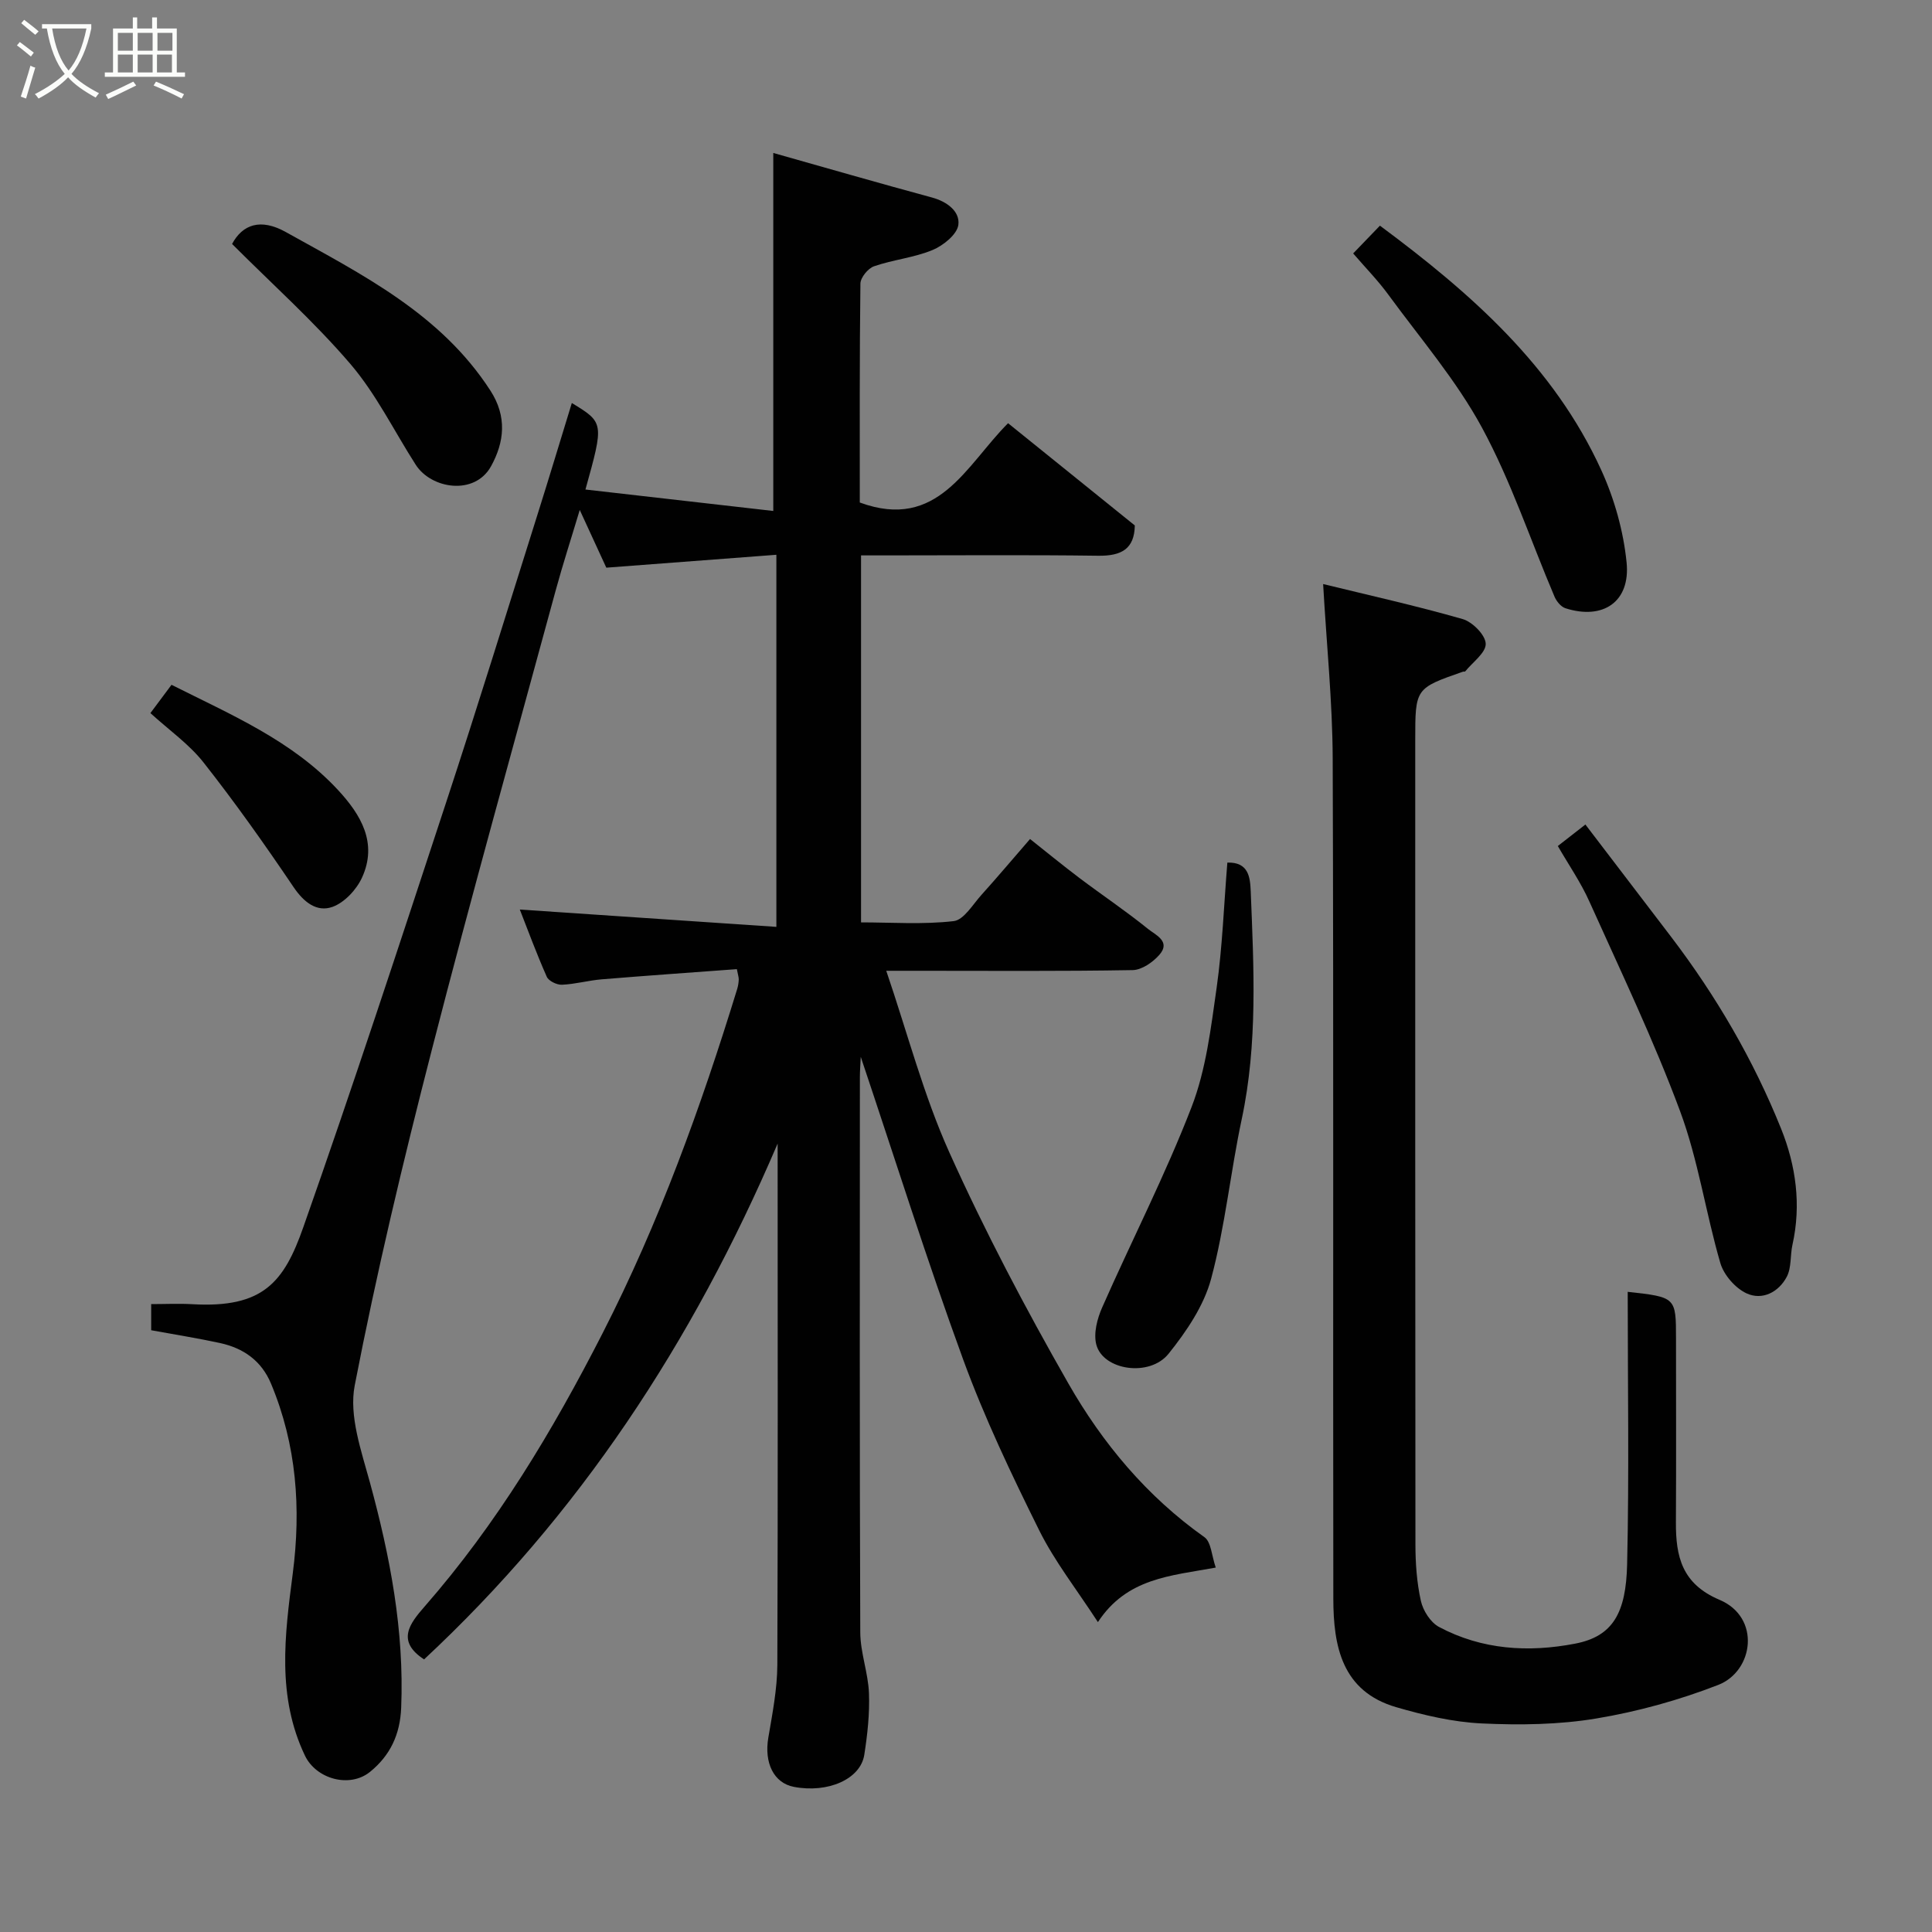 <svg enable-background="new 0 0 400 400" viewBox="0 0 400 400" xmlns="http://www.w3.org/2000/svg"><rect x="0" y="0" width="400" height="400" fill="#808080" stroke="none"/><path d="m6.4 11.7c-1-.8-1.9-1.6-2.9-2.3l.6-.7c.9.7 1.9 1.4 2.9 2.2zm-2.1 8.3c.7-2.1 1.4-4.2 2-6.4.2.1.6.3 1 .4-.7 2.3-1.3 4.4-1.9 6.4zm3-12.8c-1.1-.9-2.1-1.7-2.9-2.4l.6-.7c1 .8 2 1.5 3 2.4zm1.4-1.3v-.9h10.2v.9c-.9 4.2-2.3 7.3-4.1 9.4 1.3 1.4 3.2 2.7 5.7 4-.2.2-.4.5-.7.9-2.5-1.4-4.4-2.7-5.7-4.2-1.4 1.5-3.5 3-6.1 4.4 0 0 0 0-.1-.1-.3-.4-.5-.7-.7-.8 2.7-1.4 4.7-2.8 6.2-4.2-1.8-2.2-3-5.3-3.7-9.4zm9.2 0h-7.1c.6 3.8 1.7 6.7 3.4 8.7 1.7-2 2.9-4.8 3.7-8.7z" fill="#fbfcfa"/><path d="m31.6 3.6h.9v2.3h4.1v9.1h1.7v.9h-16.6v-.9h1.7v-9.1h4.1v-2.3h.9v2.3h3.1v-2.3zm-4 13.3.6.8c-1.9.9-3.8 1.9-5.8 2.8-.2-.3-.3-.6-.5-.9 2-.9 3.9-1.8 5.7-2.7zm-3.2-10.1v3.7h3.1v-3.7zm0 4.5v3.7h3.1v-3.7zm4.1-4.5v3.7h3.1v-3.7zm0 4.5v3.7h3.1v-3.7zm9.1 9.1c-2.1-1.1-4.1-2-5.8-2.7l.5-.8c2.2.9 4.1 1.8 5.8 2.6zm-1.9-13.6h-3.1v3.7h3.1zm-3.2 4.5v3.7h3.1v-3.7z" fill="#fbfcfa"/><g fill="#010101"><path d="m161 236.77c-17.69 41.37-41.25 77.03-73.2 106.79-5.8-3.79-3-7.39.13-10.97 14.96-17.11 26.49-36.33 36.83-56.56 11.71-22.9 20.36-46.83 27.87-71.28.19-.62.29-1.29.32-1.93.02-.46-.16-.93-.39-2.17-9.32.69-18.66 1.34-27.99 2.11-2.75.23-5.47 1-8.22 1.12-1.06.05-2.77-.78-3.15-1.66-2.15-4.86-3.99-9.85-5.58-13.91 17.48 1.18 35.12 2.37 53.12 3.59 0-26.28 0-51.21 0-77.04-11.7.89-23.37 1.77-35.21 2.67-1.62-3.52-3.37-7.33-5.5-11.95-1.77 5.91-3.5 11.23-4.97 16.62-8.62 31.71-17.48 63.35-25.66 95.17-5.92 23.01-11.45 46.16-15.96 69.47-1.22 6.29 1.37 13.56 3.16 20.13 4.17 15.29 7.11 30.65 6.46 46.61-.23 5.53-2.25 9.84-6.43 13.25-4.24 3.45-11.18 1.49-13.49-3.34-5.87-12.27-4.18-24.97-2.53-37.69 1.75-13.49.8-26.64-4.49-39.31-1.99-4.78-5.72-7.37-10.57-8.43-4.61-1-9.28-1.74-14.25-2.65 0-1.47 0-3.2 0-5.41 2.92 0 5.72-.14 8.51.02 14.68.85 18.98-4.56 22.98-15.92 10.27-29.16 19.9-58.55 29.56-87.92 6.56-19.94 12.74-40 19.05-60.02 2.38-7.55 4.66-15.14 6.99-22.72 6.67 4.07 6.67 4.07 2.82 17.91 13.06 1.49 25.98 2.97 38.89 4.44 0-25.04 0-49.1 0-74.12 10.75 3.03 21.77 6.22 32.85 9.22 3.14.85 5.81 2.88 5.47 5.64-.24 1.99-3.13 4.32-5.36 5.24-3.84 1.59-8.15 1.99-12.1 3.36-1.25.43-2.8 2.34-2.82 3.58-.19 15.16-.13 30.32-.13 45.33 16.21 5.95 21.98-7.69 30.7-16.42 8.8 7.1 17.42 14.05 26.24 21.17-.08 4.86-2.77 6.33-7.55 6.27-14.66-.2-29.33-.07-44-.07-1.63 0-3.25 0-5.13 0v75.98c6.35 0 12.83.47 19.17-.26 2.11-.24 3.97-3.46 5.78-5.46 3.19-3.53 6.25-7.18 10.04-11.54 3.27 2.59 6.72 5.42 10.28 8.11 4.69 3.54 9.59 6.81 14.15 10.51 1.47 1.2 4.81 2.56 2.34 5.36-1.35 1.54-3.64 3.13-5.53 3.16-14.83.26-29.66.14-44.5.14-1.82 0-3.64 0-6.51 0 4.41 12.94 7.72 25.73 13.06 37.6 7.35 16.33 15.74 32.25 24.62 47.8 7.1 12.43 16.27 23.42 28.19 31.86 1.41 1 1.5 3.87 2.35 6.3-9.38 1.72-18.4 2.15-24.4 11.29-4.4-6.77-8.96-12.57-12.17-19.03-5.72-11.53-11.29-23.22-15.71-35.29-7.52-20.58-14.1-41.51-21.22-62.71-.07 1.59-.18 2.89-.18 4.18-.01 38.33-.07 76.66.08 114.99.02 4.2 1.64 8.37 1.8 12.58.16 4.24-.31 8.55-.97 12.76-.79 5.05-7.55 7.98-14.58 6.63-4.17-.8-6.17-4.97-5.29-10.17.85-5 1.84-10.06 1.87-15.09.13-35.48.06-70.97.06-107.92z"/><path d="m273.94 120.92c9.44 2.31 19.25 4.49 28.88 7.25 2.03.58 4.72 3.29 4.78 5.1.07 1.86-2.7 3.83-4.24 5.73-.08.09-.33.02-.48.07-9.87 3.44-9.87 3.44-9.87 14.19 0 55.49-.02 110.97.04 166.46 0 3.92.28 7.93 1.13 11.74.45 2.01 2 4.45 3.75 5.38 8.89 4.74 18.53 5.33 28.23 3.45 7.77-1.51 10.49-6.34 10.72-16.43.43-18.75.12-37.51.12-56.4 9.99 1.1 10 1.11 10 9.72 0 12.66.05 25.33-.02 37.99-.04 7.1 1.25 12.76 9.02 16.05 8.63 3.65 7.07 14.77-.25 17.62-8.1 3.15-16.65 5.52-25.22 6.95-7.77 1.3-15.85 1.4-23.75 1.03-5.94-.28-11.94-1.69-17.69-3.36-11.26-3.27-13.03-12.62-13.04-22.48-.09-57.99.07-115.97-.13-173.96-.05-11.78-1.27-23.56-1.98-36.1z"/><path d="m322.53 175.16c2.2-1.71 3.73-2.91 5.71-4.45 5.94 7.78 11.85 15.5 17.74 23.24 9.33 12.26 17.06 25.5 22.79 39.77 3.05 7.59 4.19 15.72 2.34 23.99-.49 2.19-.18 4.73-1.17 6.62-1.68 3.2-5.08 4.96-8.35 3.44-2.32-1.08-4.69-3.8-5.41-6.26-3.04-10.43-4.58-21.36-8.35-31.49-5.47-14.73-12.29-28.96-18.74-43.31-1.77-3.97-4.28-7.6-6.56-11.55z"/><path d="m280.16 52.47c1.86-1.93 3.59-3.72 5.54-5.75 18.76 13.93 35.98 29.03 45.83 50.62 2.72 5.96 4.59 12.62 5.24 19.12.81 8.15-4.89 11.96-12.66 9.47-.93-.3-1.85-1.43-2.26-2.39-4.97-11.68-8.99-23.86-15-34.96-5.31-9.81-12.76-18.48-19.4-27.56-2.13-2.92-4.68-5.52-7.29-8.55z"/><path d="m254.11 178.59c4.42-.14 4.72 3.08 4.84 5.95.63 15.76 1.47 31.51-1.86 47.16-2.34 10.98-3.44 22.25-6.34 33.06-1.5 5.59-5.12 10.92-8.82 15.53-3.93 4.88-13.55 3.42-14.95-1.9-.61-2.32.18-5.36 1.21-7.69 6.11-13.87 13.07-27.4 18.52-41.52 3-7.77 4-16.4 5.19-24.74 1.19-8.44 1.49-17.01 2.21-25.85z"/><path d="m48.05 50.51c2.18-4.07 5.92-5.36 11.1-2.48 15.79 8.81 32.08 16.89 42.39 32.85 3.47 5.37 2.89 10.65.12 15.66-3.39 6.12-12.37 4.7-15.59-.32-4.48-6.99-8.19-14.63-13.54-20.88-7.51-8.77-16.2-16.53-24.48-24.83z"/><path d="m31.14 147.64c1.46-1.96 2.87-3.85 4.37-5.86 12.39 6.23 24.98 11.56 34.45 21.76 4.74 5.11 8.28 10.98 4.99 18.16-1.14 2.49-3.63 5.17-6.11 6.06-3.23 1.15-5.92-.93-8.05-4.08-5.93-8.78-12.06-17.45-18.61-25.77-3-3.83-7.18-6.75-11.04-10.27z"/></g></svg>